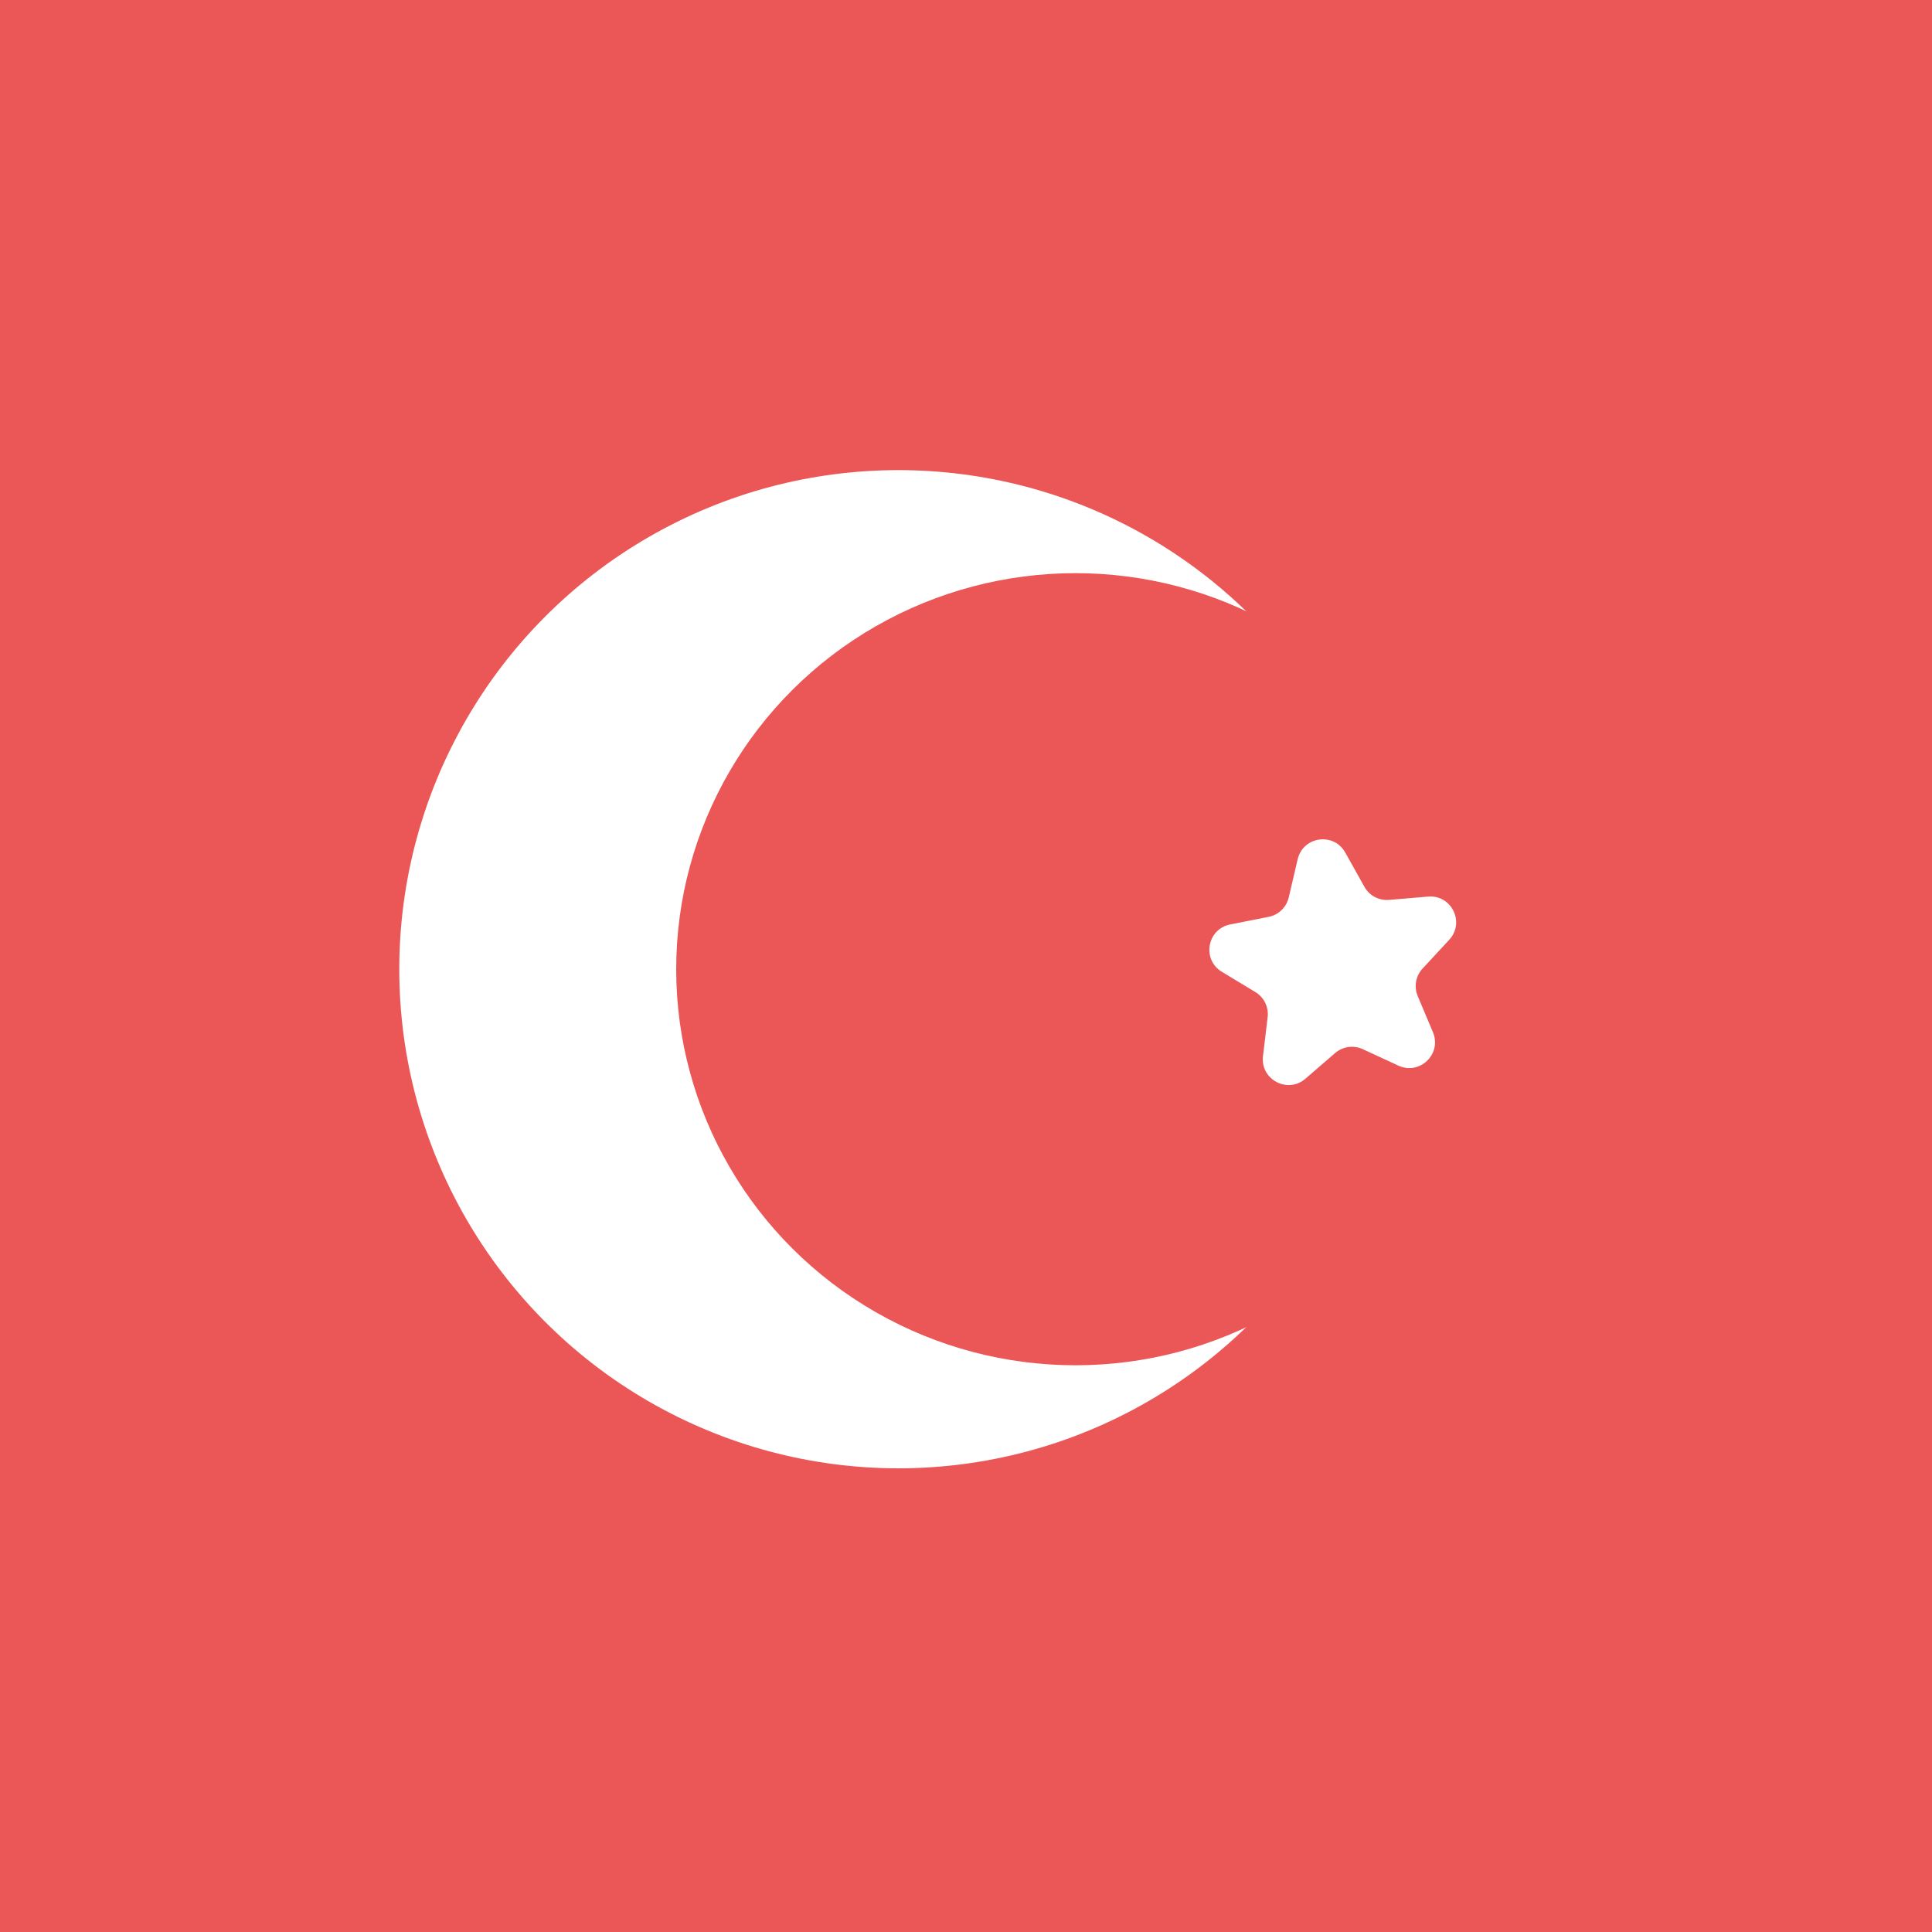 <svg width="300" height="300" viewBox="0 0 300 300" fill="none" xmlns="http://www.w3.org/2000/svg">
<rect width="300" height="300" fill="#EB5757"/>
<circle cx="139.5" cy="150.5" r="77.5" fill="white"/>
<ellipse cx="167" cy="150.5" rx="62" ry="61.5" fill="#EB5757"/>
<path d="M201.503 133.42C202.336 129.863 207.108 129.191 208.89 132.38L211.863 137.701C212.63 139.072 214.127 139.868 215.692 139.736L221.766 139.223C225.406 138.916 227.519 143.247 225.037 145.927L220.895 150.399C219.828 151.551 219.534 153.221 220.143 154.669L222.508 160.287C223.925 163.654 220.459 167.002 217.143 165.47L211.61 162.913C210.184 162.254 208.505 162.49 207.317 163.517L202.704 167.502C199.94 169.89 195.685 167.629 196.117 164.001L196.839 157.949C197.025 156.389 196.282 154.865 194.938 154.052L189.723 150.897C186.597 149.006 187.433 144.26 191.016 143.551L196.996 142.367C198.537 142.062 199.756 140.884 200.114 139.355L201.503 133.42Z" fill="white"/>
</svg>
